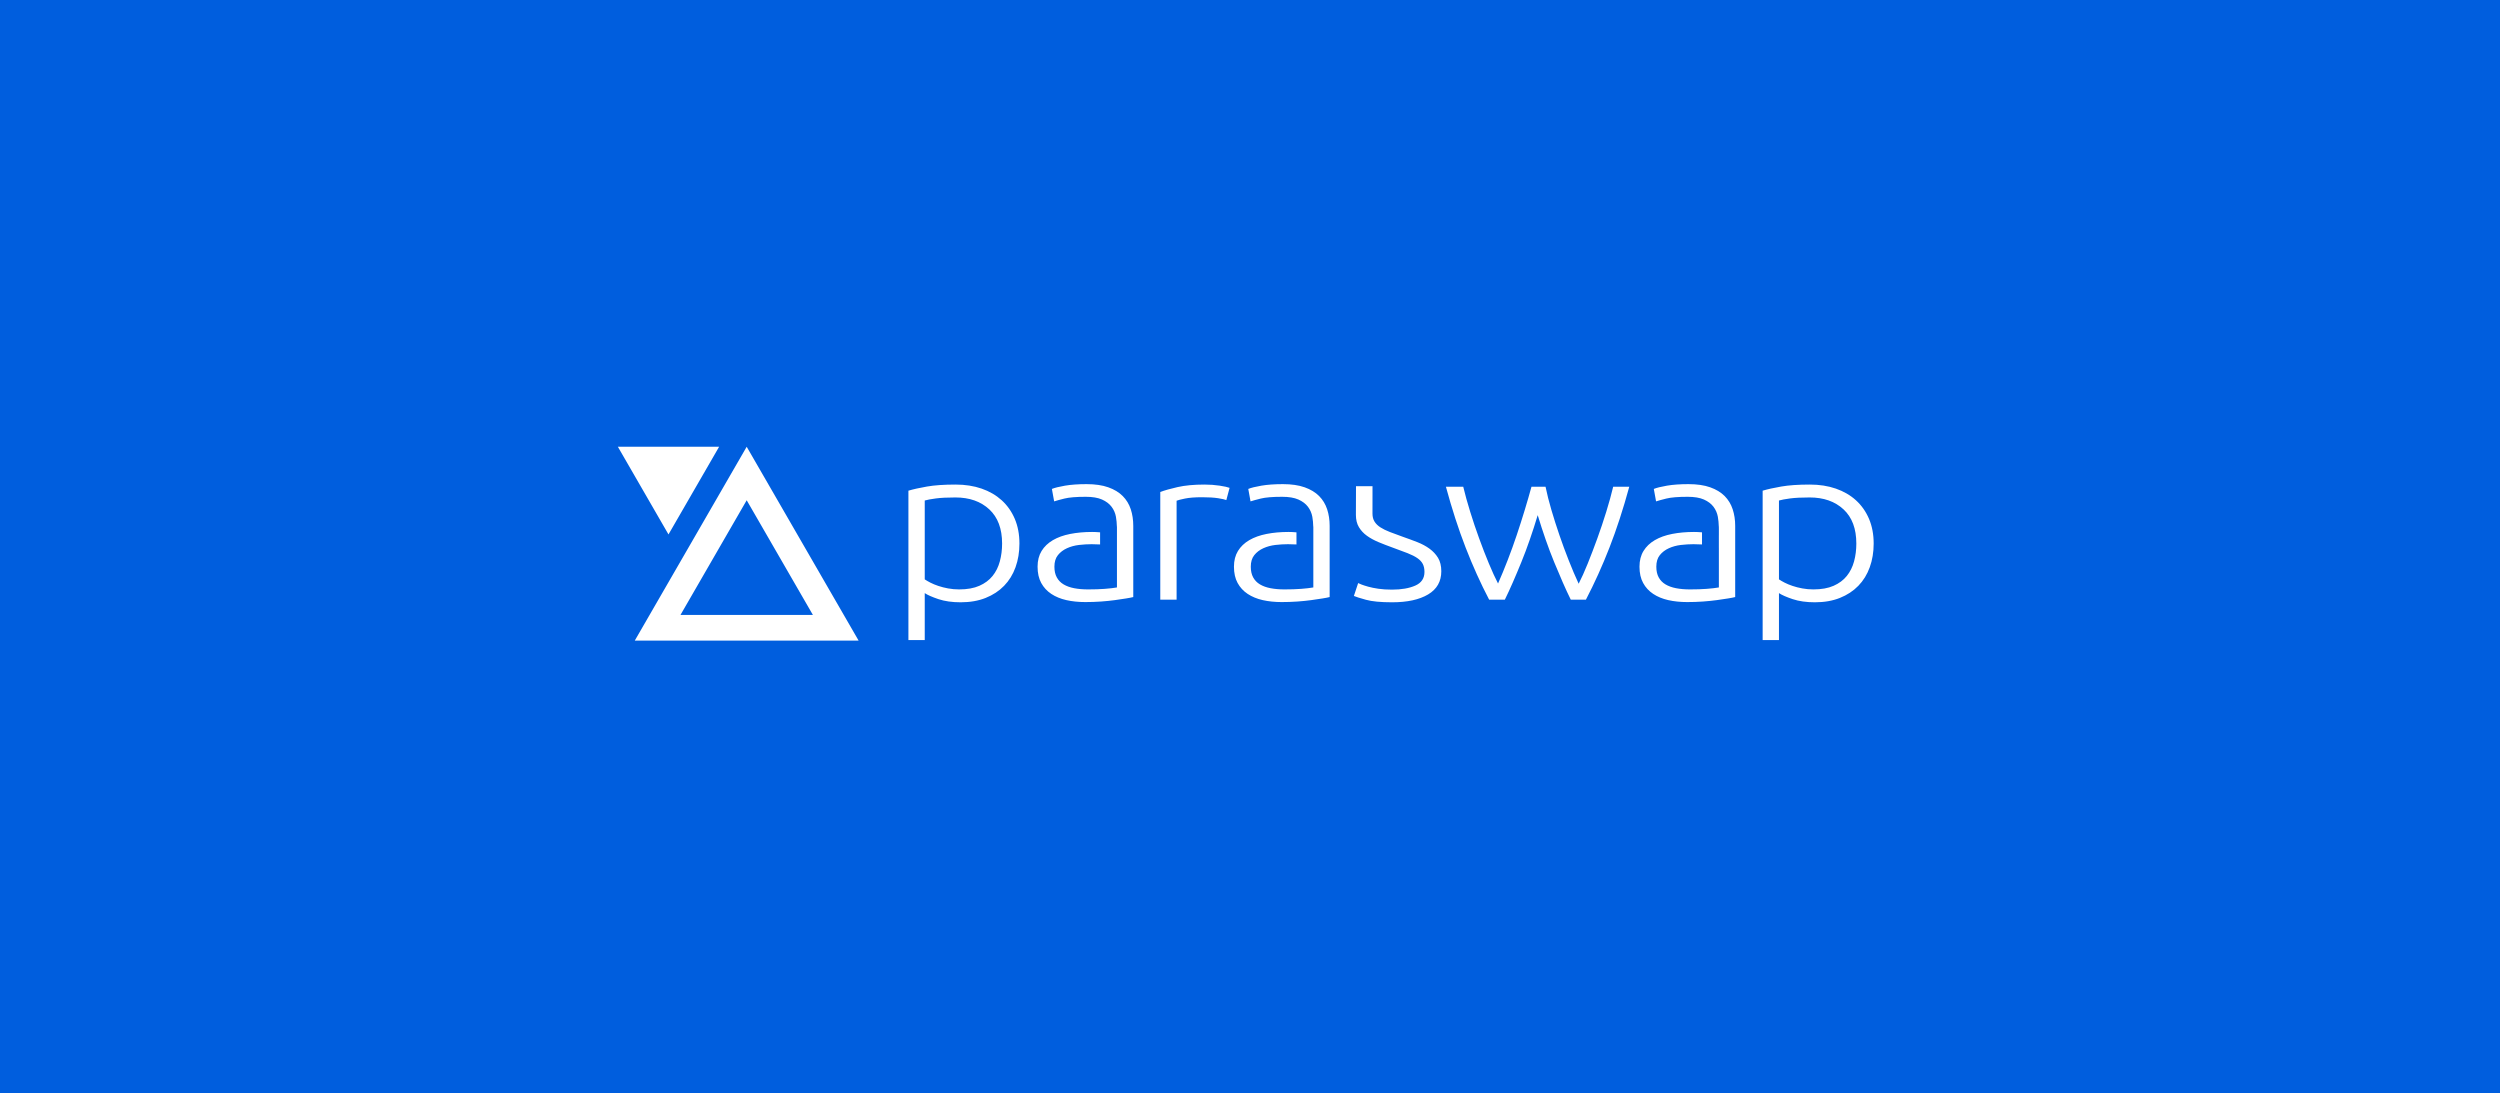 <?xml version="1.0" encoding="UTF-8"?>
<svg width="263px" height="115px" viewBox="0 0 263 115" version="1.1" xmlns="http://www.w3.org/2000/svg" xmlns:xlink="http://www.w3.org/1999/xlink">
    <!-- Generator: Sketch 59.1 (86144) - https://sketch.com -->
    <title>Artboard</title>
    <desc>Created with Sketch.</desc>
    <defs>
        <path d="M90.325,47 L78.552,67.391 L66.779,47 L90.325,47 Z M70.325,58.167 L75.651,67.391 L65,67.391 L70.325,58.167 Z M177.494,51.052 C178.058,51.052 178.609,51.071 179.146,51.109 C179.683,51.147 180.171,51.197 180.613,51.258 C181.053,51.32 181.439,51.377 181.775,51.431 C182.109,51.484 182.365,51.534 182.542,51.58 L182.542,51.58 L182.542,59.071 C182.542,59.699 182.454,60.28 182.277,60.817 C182.101,61.353 181.818,61.816 181.433,62.207 C181.043,62.598 180.537,62.904 179.913,63.126 C179.287,63.348 178.525,63.459 177.627,63.459 C176.746,63.459 175.993,63.405 175.367,63.299 C174.742,63.191 174.279,63.077 173.981,62.954 L173.981,62.954 L174.218,61.644 C174.447,61.721 174.809,61.82 175.301,61.943 C175.795,62.065 176.543,62.127 177.547,62.127 C178.251,62.127 178.819,62.031 179.251,61.84 C179.683,61.647 180.018,61.395 180.257,61.081 C180.493,60.767 180.647,60.415 180.718,60.024 C180.778,59.69 180.807,59.346 180.817,58.995 L180.817,58.995 L180.823,58.995 L180.823,58.834 C180.823,58.828 180.825,58.823 180.825,58.818 L180.825,58.082 L180.823,58.082 L180.823,56.773 L180.825,56.773 L180.825,52.591 C180.471,52.53 180.045,52.48 179.542,52.442 C179.041,52.403 178.454,52.384 177.785,52.384 C177.239,52.384 176.75,52.427 176.318,52.511 C175.887,52.595 175.517,52.729 175.209,52.913 C174.901,53.096 174.662,53.341 174.495,53.649 C174.327,53.955 174.245,54.329 174.245,54.774 C174.245,55.28 174.367,55.685 174.614,55.992 C174.861,56.298 175.178,56.54 175.566,56.716 C175.953,56.892 176.375,57.006 176.834,57.061 C177.293,57.114 177.733,57.14 178.155,57.14 C178.487,57.14 178.783,57.131 179.051,57.114 L179.051,57.114 L179.051,58.385 C179.029,58.387 179.009,58.391 178.987,58.393 C178.714,58.416 178.454,58.428 178.207,58.428 C177.381,58.428 176.614,58.358 175.909,58.22 C175.205,58.082 174.597,57.864 174.086,57.566 C173.575,57.267 173.178,56.888 172.897,56.428 C172.615,55.969 172.474,55.418 172.474,54.774 C172.474,54.1 172.602,53.529 172.857,53.063 C173.111,52.595 173.465,52.212 173.914,51.913 C174.363,51.615 174.891,51.396 175.499,51.258 C176.107,51.121 176.773,51.052 177.494,51.052 Z M134.833,51.052 C135.395,51.052 135.946,51.071 136.483,51.109 C137.021,51.147 137.51,51.197 137.95,51.258 C138.39,51.32 138.778,51.377 139.113,51.431 C139.447,51.484 139.703,51.534 139.879,51.58 L139.879,51.58 L139.879,59.071 C139.879,59.699 139.791,60.28 139.615,60.817 C139.439,61.353 139.157,61.816 138.77,62.207 C138.382,62.598 137.875,62.904 137.25,63.126 C136.625,63.348 135.863,63.459 134.965,63.459 C134.083,63.459 133.33,63.405 132.705,63.299 C132.08,63.191 131.618,63.077 131.318,62.954 L131.318,62.954 L131.556,61.644 C131.784,61.721 132.146,61.82 132.64,61.943 C133.132,62.065 133.881,62.127 134.885,62.127 C135.59,62.127 136.157,62.031 136.59,61.84 C137.021,61.647 137.355,61.395 137.594,61.081 C137.831,60.767 137.985,60.415 138.057,60.024 C138.117,59.69 138.145,59.346 138.154,58.995 L138.154,58.995 L138.162,58.995 L138.162,52.591 C137.809,52.53 137.383,52.48 136.881,52.442 C136.378,52.403 135.793,52.384 135.123,52.384 C134.577,52.384 134.087,52.427 133.657,52.511 C133.225,52.595 132.855,52.729 132.546,52.913 C132.238,53.096 132.001,53.341 131.833,53.649 C131.666,53.955 131.583,54.329 131.583,54.774 C131.583,55.28 131.706,55.685 131.953,55.992 C132.198,56.298 132.516,56.54 132.904,56.716 C133.291,56.892 133.714,57.006 134.171,57.061 C134.63,57.114 135.07,57.14 135.493,57.14 C135.825,57.14 136.119,57.131 136.389,57.114 L136.389,57.114 L136.389,58.385 C136.366,58.387 136.347,58.391 136.325,58.393 C136.051,58.416 135.793,58.428 135.546,58.428 C134.718,58.428 133.951,58.358 133.247,58.22 C132.543,58.082 131.935,57.864 131.424,57.566 C130.913,57.267 130.516,56.888 130.234,56.428 C129.953,55.969 129.812,55.418 129.812,54.774 C129.812,54.1 129.94,53.529 130.195,53.063 C130.451,52.595 130.803,52.212 131.252,51.913 C131.701,51.615 132.23,51.396 132.837,51.258 C133.445,51.121 134.11,51.052 134.833,51.052 Z M114.174,51.052 C114.737,51.052 115.287,51.071 115.825,51.109 C116.362,51.147 116.851,51.197 117.292,51.258 C117.731,51.32 118.12,51.377 118.454,51.431 C118.789,51.484 119.044,51.534 119.22,51.58 L119.22,51.58 L119.22,59.071 C119.22,59.699 119.132,60.28 118.957,60.817 C118.78,61.353 118.498,61.816 118.111,62.207 C117.723,62.598 117.217,62.904 116.591,63.126 C115.966,63.348 115.204,63.459 114.306,63.459 C113.425,63.459 112.672,63.405 112.046,63.299 C111.421,63.191 110.959,63.077 110.659,62.954 L110.659,62.954 L110.897,61.644 C111.126,61.721 111.487,61.82 111.981,61.943 C112.473,62.065 113.222,62.127 114.227,62.127 C114.931,62.127 115.499,62.031 115.931,61.84 C116.362,61.647 116.697,61.395 116.935,61.081 C117.173,60.767 117.327,60.415 117.397,60.024 C117.457,59.69 117.486,59.346 117.496,58.995 L117.496,58.995 L117.503,58.995 L117.503,58.826 L117.503,58.826 L117.503,58.818 L117.503,58.082 L117.503,58.082 L117.503,56.773 L117.503,56.773 L117.503,52.591 C117.151,52.53 116.724,52.48 116.221,52.442 C115.72,52.403 115.134,52.384 114.465,52.384 C113.918,52.384 113.429,52.427 112.998,52.511 C112.566,52.595 112.196,52.729 111.888,52.913 C111.58,53.096 111.342,53.341 111.175,53.649 C111.007,53.955 110.924,54.329 110.924,54.774 C110.924,55.28 111.047,55.685 111.294,55.992 C111.54,56.298 111.857,56.54 112.245,56.716 C112.632,56.892 113.055,57.006 113.513,57.061 C113.971,57.114 114.412,57.14 114.834,57.14 C115.166,57.14 115.461,57.131 115.73,57.114 L115.73,57.114 L115.73,58.385 C115.708,58.387 115.689,58.391 115.667,58.393 C115.393,58.416 115.134,58.428 114.887,58.428 C114.059,58.428 113.293,58.358 112.589,58.22 C111.884,58.082 111.276,57.864 110.765,57.566 C110.254,57.267 109.857,56.888 109.575,56.428 C109.294,55.969 109.153,55.418 109.153,54.774 C109.153,54.1 109.281,53.529 109.536,53.063 C109.792,52.595 110.144,52.212 110.593,51.913 C111.043,51.615 111.571,51.396 112.179,51.258 C112.787,51.121 113.451,51.052 114.174,51.052 Z M187.147,47.054 L187.147,51.994 C187.447,51.794 187.927,51.584 188.587,51.361 C189.249,51.14 190.029,51.029 190.926,51.029 C191.913,51.029 192.789,51.182 193.555,51.488 C194.322,51.794 194.969,52.219 195.498,52.764 C196.026,53.307 196.427,53.958 196.699,54.717 C196.973,55.475 197.11,56.306 197.11,57.209 C197.11,58.175 196.946,59.04 196.621,59.806 C196.294,60.571 195.837,61.222 195.247,61.759 C194.657,62.295 193.951,62.704 193.133,62.988 C192.314,63.271 191.402,63.414 190.398,63.414 C189.182,63.414 188.178,63.344 187.386,63.206 C186.593,63.069 185.941,62.923 185.43,62.77 L185.43,62.77 L185.43,47.054 L187.147,47.054 Z M123.778,51.304 L123.778,61.713 C123.919,61.774 124.215,61.851 124.664,61.943 C125.113,62.034 125.707,62.081 126.447,62.081 C127.152,62.081 127.719,62.046 128.152,61.977 C128.583,61.908 128.869,61.843 129.01,61.782 L129.01,61.782 L129.353,63.069 C129.159,63.145 128.812,63.221 128.31,63.299 C127.808,63.375 127.275,63.414 126.711,63.414 C125.602,63.414 124.659,63.325 123.883,63.149 C123.108,62.973 122.501,62.8 122.061,62.632 L122.061,62.632 L122.061,51.304 L123.778,51.304 Z M97.283,47.054 L97.283,51.994 C97.582,51.794 98.062,51.584 98.722,51.361 C99.383,51.14 100.163,51.029 101.061,51.029 C102.047,51.029 102.924,51.182 103.69,51.488 C104.457,51.794 105.104,52.219 105.632,52.764 C106.161,53.307 106.561,53.958 106.834,54.717 C107.108,55.475 107.244,56.306 107.244,57.209 C107.244,58.175 107.081,59.04 106.756,59.806 C106.429,60.571 105.971,61.222 105.382,61.759 C104.791,62.295 104.087,62.704 103.268,62.988 C102.448,63.271 101.537,63.414 100.533,63.414 C99.317,63.414 98.313,63.344 97.52,63.206 C96.728,63.069 96.076,62.923 95.565,62.77 L95.565,62.77 L95.565,47.054 L97.283,47.054 Z M146.446,51.029 C148.049,51.029 149.313,51.304 150.238,51.856 C151.162,52.407 151.625,53.219 151.625,54.292 C151.625,54.858 151.51,55.329 151.282,55.705 C151.051,56.08 150.753,56.401 150.383,56.669 C150.013,56.938 149.585,57.167 149.102,57.358 C148.617,57.548 148.11,57.735 147.582,57.918 C147.071,58.101 146.618,58.268 146.221,58.421 C145.825,58.573 145.49,58.738 145.217,58.914 C144.943,59.091 144.737,59.294 144.597,59.525 C144.454,59.755 144.385,60.031 144.385,60.354 C144.385,60.372 144.387,62.496 144.388,63.089 L144.389,63.241 L142.651,63.241 C142.648,63.181 142.642,60.788 142.641,60.303 L142.641,60.219 C142.641,59.714 142.746,59.285 142.958,58.933 C143.17,58.58 143.45,58.278 143.803,58.025 C144.155,57.772 144.561,57.551 145.018,57.359 C145.477,57.167 145.961,56.98 146.473,56.796 C147.106,56.566 147.639,56.367 148.071,56.199 C148.502,56.03 148.85,55.854 149.114,55.67 C149.379,55.486 149.567,55.28 149.683,55.05 C149.797,54.82 149.854,54.544 149.854,54.222 C149.854,53.549 149.533,53.07 148.89,52.787 C148.247,52.503 147.433,52.361 146.446,52.361 C145.899,52.361 145.419,52.392 145.006,52.453 C144.591,52.514 144.235,52.588 143.935,52.671 C143.635,52.755 143.398,52.833 143.222,52.901 C143.046,52.97 142.931,53.02 142.878,53.051 L142.878,53.051 L142.429,51.695 C142.641,51.603 143.063,51.469 143.698,51.293 C144.331,51.117 145.247,51.029 146.446,51.029 Z M158.309,51.304 C158.571,51.838 158.849,52.437 159.141,53.104 C159.431,53.77 159.733,54.482 160.041,55.24 C160.35,55.998 160.65,56.795 160.938,57.631 C161.229,58.467 161.505,59.322 161.767,60.197 C162.031,59.324 162.309,58.471 162.599,57.637 C162.89,56.803 163.19,56.007 163.501,55.25 C163.811,54.492 164.113,53.78 164.406,53.115 C164.698,52.449 164.979,51.845 165.246,51.304 L165.246,51.304 L166.838,51.304 C167.739,53.034 168.567,54.863 169.318,56.791 C170.07,58.719 170.763,60.851 171.399,63.184 L171.399,63.184 L169.706,63.184 C169.513,62.37 169.27,61.492 168.978,60.549 C168.687,59.606 168.373,58.67 168.038,57.745 C167.701,56.819 167.366,55.939 167.03,55.105 C166.694,54.271 166.375,53.564 166.075,52.982 C165.721,53.748 165.371,54.568 165.029,55.442 C164.683,56.315 164.358,57.2 164.051,58.095 C163.745,58.992 163.463,59.872 163.209,60.737 C162.954,61.603 162.749,62.418 162.591,63.184 L162.591,63.184 L161.111,63.184 C160.902,62.419 160.666,61.604 160.403,60.738 C160.139,59.871 159.859,58.994 159.562,58.106 C159.265,57.217 158.946,56.335 158.607,55.461 C158.269,54.585 157.93,53.767 157.593,53.005 C157.293,53.587 156.97,54.292 156.626,55.12 C156.281,55.948 155.941,56.825 155.605,57.752 C155.269,58.678 154.954,59.611 154.663,60.554 C154.371,61.495 154.127,62.371 153.933,63.184 L153.933,63.184 L152.11,63.184 C152.742,60.855 153.431,58.725 154.181,56.794 C154.929,54.865 155.754,53.034 156.658,51.304 L156.658,51.304 Z M190.767,52.384 C190.362,52.384 189.975,52.419 189.606,52.488 C189.235,52.556 188.891,52.645 188.574,52.752 C188.257,52.859 187.979,52.973 187.742,53.096 C187.505,53.219 187.306,53.334 187.147,53.441 L187.147,53.441 L187.147,61.736 C187.411,61.813 187.805,61.885 188.323,61.955 C188.843,62.023 189.526,62.058 190.371,62.058 C191.851,62.058 193.039,61.64 193.938,60.805 C194.838,59.97 195.286,58.772 195.286,57.209 C195.286,56.551 195.207,55.926 195.049,55.337 C194.89,54.747 194.634,54.234 194.282,53.797 C193.93,53.361 193.467,53.016 192.895,52.764 C192.322,52.511 191.614,52.384 190.767,52.384 Z M100.903,52.384 C100.497,52.384 100.11,52.419 99.74,52.488 C99.37,52.556 99.027,52.645 98.709,52.752 C98.392,52.859 98.115,52.973 97.877,53.096 C97.64,53.219 97.441,53.334 97.283,53.441 L97.283,53.441 L97.283,61.736 C97.546,61.813 97.939,61.885 98.458,61.955 C98.978,62.023 99.661,62.058 100.506,62.058 C101.986,62.058 103.175,61.64 104.073,60.805 C104.972,59.97 105.421,58.772 105.421,57.209 C105.421,56.551 105.342,55.926 105.183,55.337 C105.025,54.747 104.769,54.234 104.417,53.797 C104.064,53.361 103.602,53.016 103.03,52.764 C102.457,52.511 101.748,52.384 100.903,52.384 Z M85.517,49.699 L71.587,49.699 L78.552,61.763 L85.517,49.699 Z" id="path-1"></path>
    </defs>
    <g id="Artboard" stroke="none" stroke-width="1" fill="none" fill-rule="evenodd">
        <rect fill="#005EDE" x="0" y="0" width="263" height="115"></rect>
        <mask id="mask-2" fill="white">
            <use xlink:href="#path-1"></use>
        </mask>
        <use id="Combined-Shape" fill="#FFFFFF" transform="translate(131.055, 57.195) scale(1, -1) translate(-131.055, -57.195) " xlink:href="#path-1"></use>
    </g>
</svg>